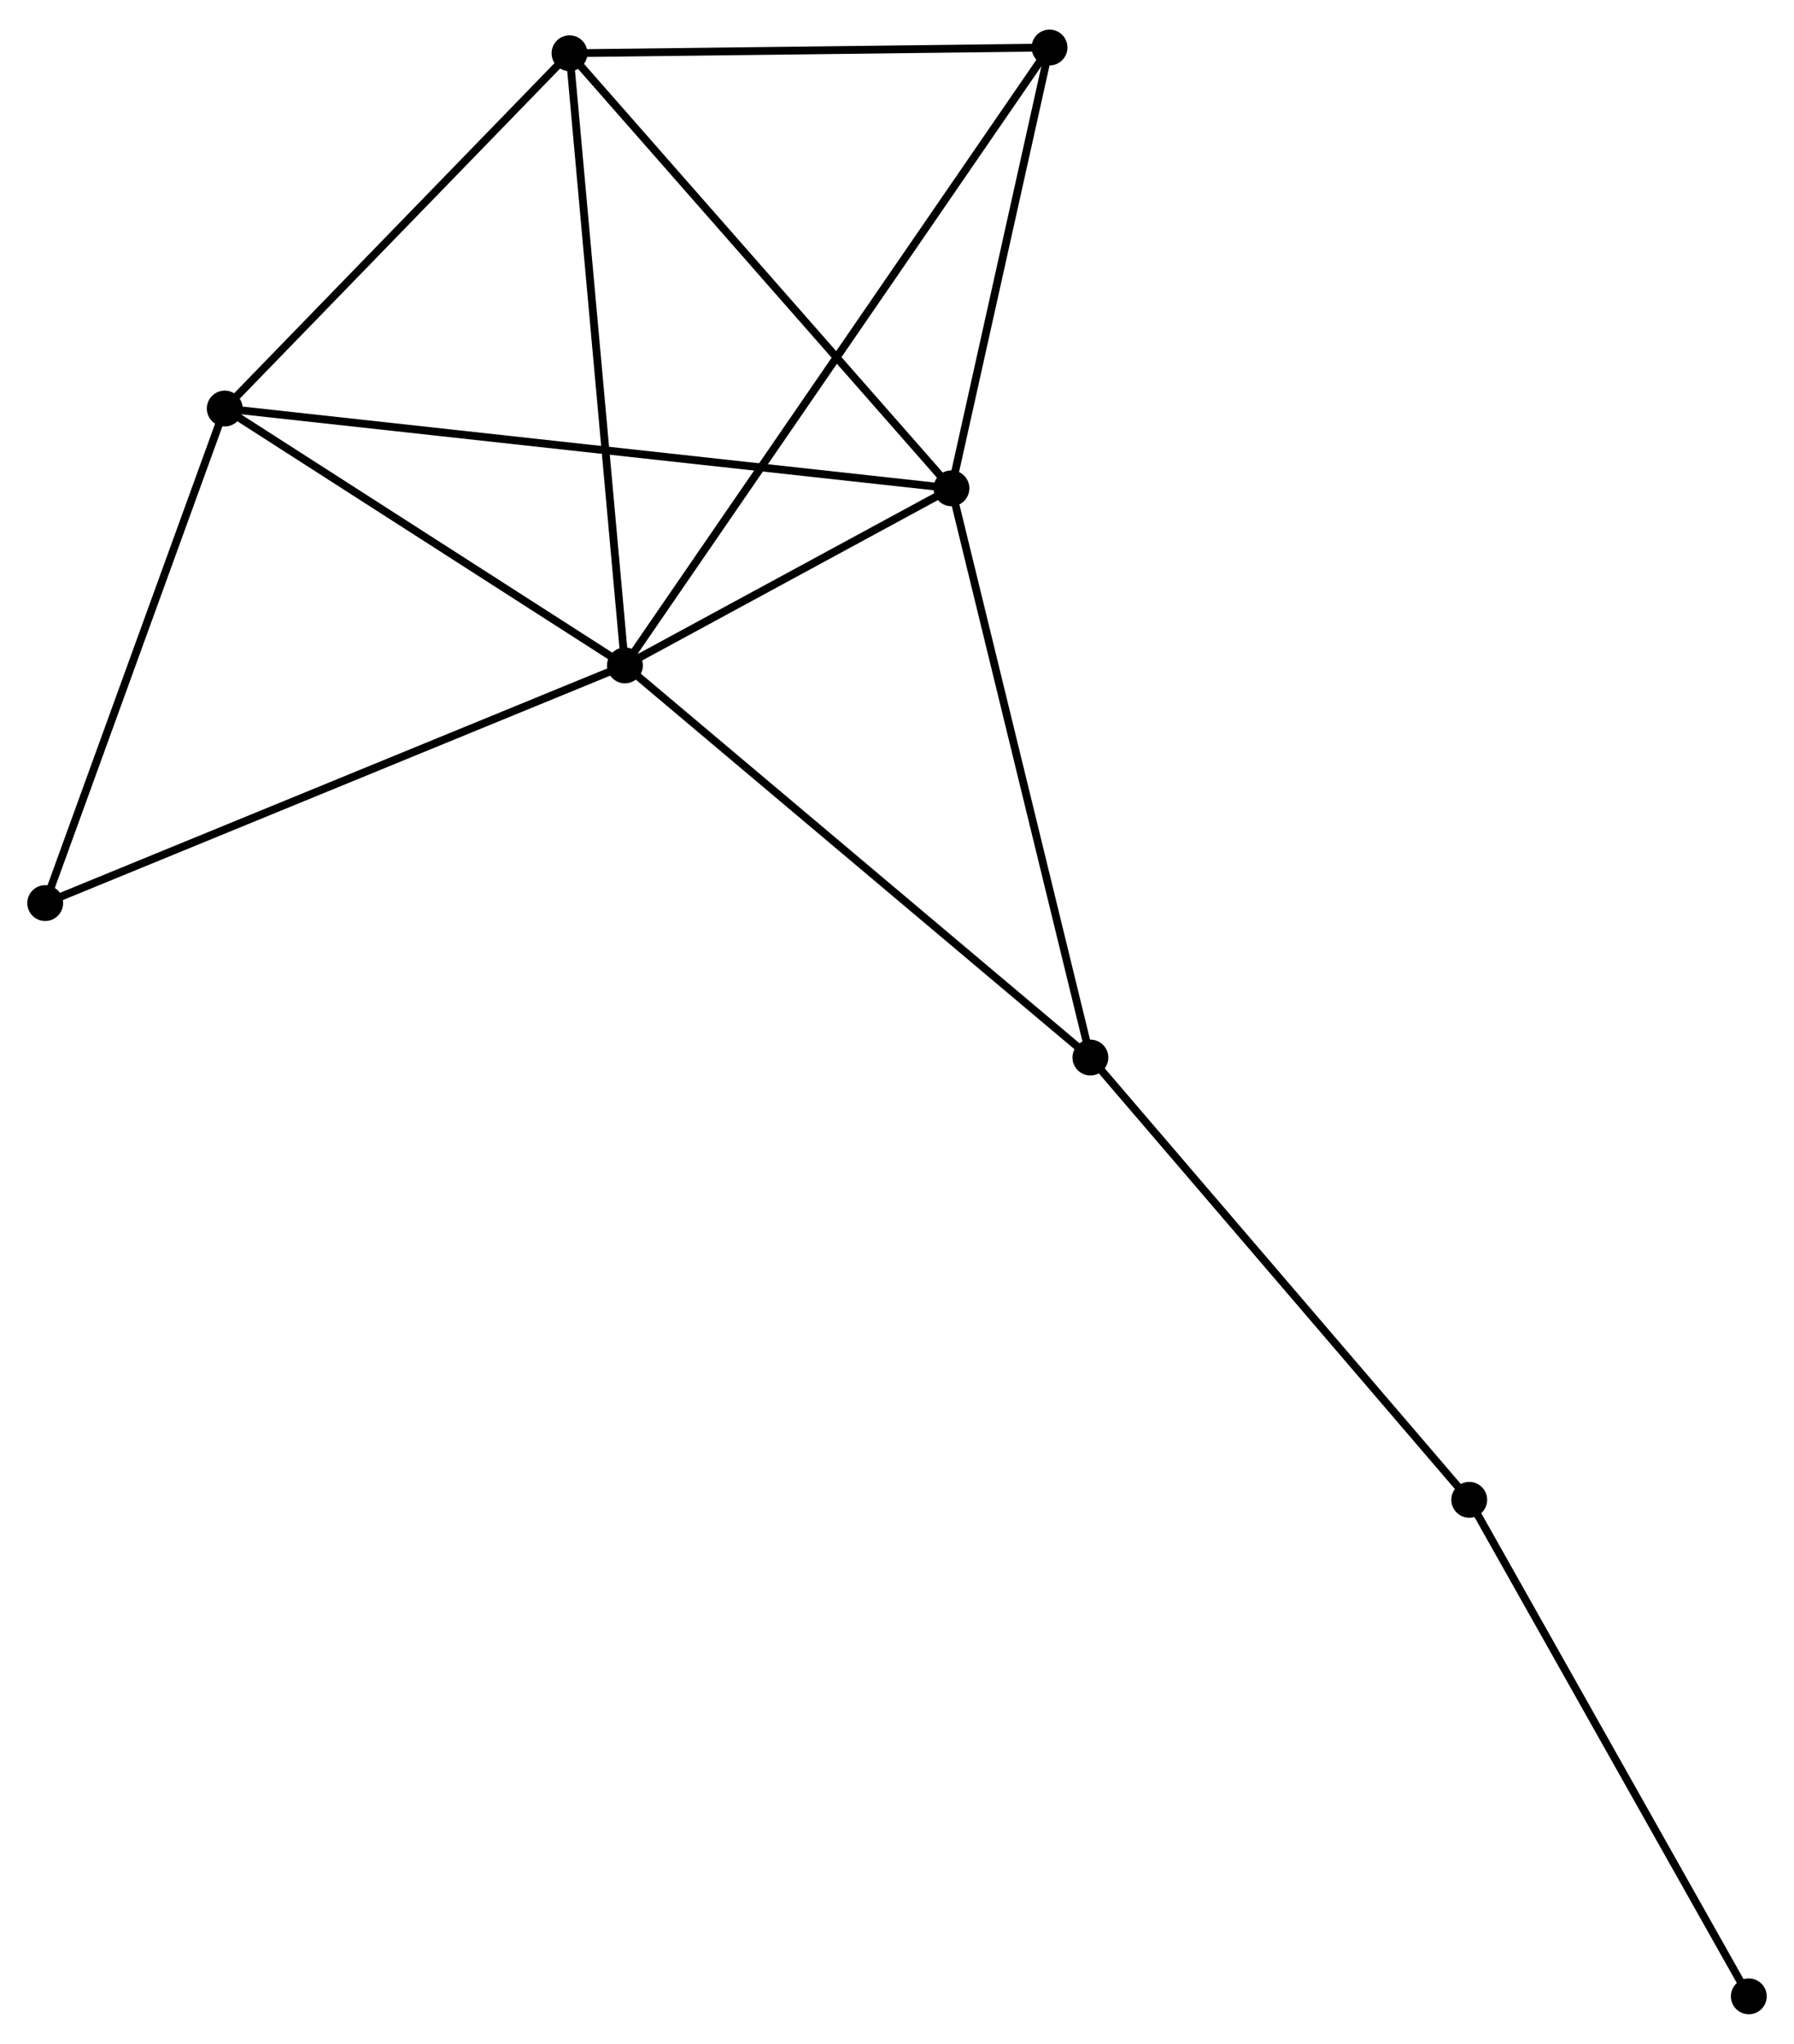<?xml version="1.0" encoding="UTF-8" standalone="no"?>
<!DOCTYPE svg PUBLIC "-//W3C//DTD SVG 1.1//EN"
 "http://www.w3.org/Graphics/SVG/1.1/DTD/svg11.dtd">
<!-- Generated by graphviz version 2.36.0 (20140111.2315)
 -->
<!-- Title: %3 Pages: 1 -->
<svg width="230pt" height="262pt"
 viewBox="0.00 0.00 230.24 261.68" xmlns="http://www.w3.org/2000/svg" xmlns:xlink="http://www.w3.org/1999/xlink">
<g id="graph0" class="graph" transform="scale(1 1) rotate(0) translate(4 257.68)">
<title>%3</title>
<!-- 0 -->
<g id="node1" class="node"><title>0</title>
<ellipse fill="black" stroke="black" cx="76.204" cy="-172.592" rx="1.8" ry="1.8"/>
</g>
<!-- 1 -->
<g id="node2" class="node"><title>1</title>
<ellipse fill="black" stroke="black" cx="118.108" cy="-195.316" rx="1.8" ry="1.8"/>
</g>
<!-- 0&#45;&#45;1 -->
<g id="edge1" class="edge"><title>0&#45;&#45;1</title>
<path fill="none" stroke="black" d="M78.005,-173.569C84.898,-177.307 109.561,-190.681 116.361,-194.368"/>
</g>
<!-- 2 -->
<g id="node3" class="node"><title>2</title>
<ellipse fill="black" stroke="black" cx="69.091" cy="-251.143" rx="1.8" ry="1.8"/>
</g>
<!-- 0&#45;&#45;2 -->
<g id="edge2" class="edge"><title>0&#45;&#45;2</title>
<path fill="none" stroke="black" d="M76.028,-174.534C75.044,-185.402 70.229,-238.58 69.261,-249.269"/>
</g>
<!-- 3 -->
<g id="node4" class="node"><title>3</title>
<ellipse fill="black" stroke="black" cx="24.843" cy="-205.552" rx="1.8" ry="1.8"/>
</g>
<!-- 0&#45;&#45;3 -->
<g id="edge3" class="edge"><title>0&#45;&#45;3</title>
<path fill="none" stroke="black" d="M74.495,-173.689C66.697,-178.693 34.531,-199.335 26.611,-204.417"/>
</g>
<!-- 4 -->
<g id="node5" class="node"><title>4</title>
<ellipse fill="black" stroke="black" cx="135.94" cy="-122.269" rx="1.8" ry="1.8"/>
</g>
<!-- 0&#45;&#45;4 -->
<g id="edge4" class="edge"><title>0&#45;&#45;4</title>
<path fill="none" stroke="black" d="M77.681,-171.348C85.874,-164.447 125.685,-130.908 134.296,-123.655"/>
</g>
<!-- 5 -->
<g id="node6" class="node"><title>5</title>
<ellipse fill="black" stroke="black" cx="130.696" cy="-251.88" rx="1.8" ry="1.8"/>
</g>
<!-- 0&#45;&#45;5 -->
<g id="edge5" class="edge"><title>0&#45;&#45;5</title>
<path fill="none" stroke="black" d="M77.342,-174.248C84.434,-184.567 122.491,-239.941 129.564,-250.233"/>
</g>
<!-- 7 -->
<g id="node7" class="node"><title>7</title>
<ellipse fill="black" stroke="black" cx="1.8" cy="-142.09" rx="1.8" ry="1.8"/>
</g>
<!-- 0&#45;&#45;7 -->
<g id="edge6" class="edge"><title>0&#45;&#45;7</title>
<path fill="none" stroke="black" d="M74.365,-171.838C64.071,-167.618 13.7,-146.968 3.575,-142.817"/>
</g>
<!-- 1&#45;&#45;2 -->
<g id="edge7" class="edge"><title>1&#45;&#45;2</title>
<path fill="none" stroke="black" d="M116.896,-196.696C110.174,-204.353 77.506,-241.559 70.44,-249.606"/>
</g>
<!-- 1&#45;&#45;3 -->
<g id="edge8" class="edge"><title>1&#45;&#45;3</title>
<path fill="none" stroke="black" d="M116.16,-195.53C104.022,-196.862 38.886,-204.011 26.78,-205.339"/>
</g>
<!-- 1&#45;&#45;4 -->
<g id="edge9" class="edge"><title>1&#45;&#45;4</title>
<path fill="none" stroke="black" d="M118.549,-193.51C120.994,-183.492 132.879,-134.809 135.449,-124.28"/>
</g>
<!-- 1&#45;&#45;5 -->
<g id="edge10" class="edge"><title>1&#45;&#45;5</title>
<path fill="none" stroke="black" d="M118.527,-197.198C120.438,-205.786 128.322,-241.211 130.263,-249.933"/>
</g>
<!-- 2&#45;&#45;3 -->
<g id="edge11" class="edge"><title>2&#45;&#45;3</title>
<path fill="none" stroke="black" d="M67.619,-249.626C60.901,-242.704 33.189,-214.151 26.366,-207.121"/>
</g>
<!-- 2&#45;&#45;5 -->
<g id="edge12" class="edge"><title>2&#45;&#45;5</title>
<path fill="none" stroke="black" d="M71.141,-251.168C80.494,-251.28 119.076,-251.741 128.575,-251.854"/>
</g>
<!-- 3&#45;&#45;7 -->
<g id="edge13" class="edge"><title>3&#45;&#45;7</title>
<path fill="none" stroke="black" d="M24.178,-203.721C20.813,-194.454 5.691,-152.807 2.424,-143.808"/>
</g>
<!-- 6 -->
<g id="node8" class="node"><title>6</title>
<ellipse fill="black" stroke="black" cx="184.561" cy="-65.519" rx="1.8" ry="1.8"/>
</g>
<!-- 4&#45;&#45;6 -->
<g id="edge14" class="edge"><title>4&#45;&#45;6</title>
<path fill="none" stroke="black" d="M137.142,-120.866C143.81,-113.083 176.214,-75.261 183.222,-67.081"/>
</g>
<!-- 8 -->
<g id="node9" class="node"><title>8</title>
<ellipse fill="black" stroke="black" cx="220.441" cy="-1.8" rx="1.8" ry="1.8"/>
</g>
<!-- 6&#45;&#45;8 -->
<g id="edge15" class="edge"><title>6&#45;&#45;8</title>
<path fill="none" stroke="black" d="M185.447,-63.944C190.368,-55.205 214.281,-12.739 219.453,-3.554"/>
</g>
</g>
</svg>
